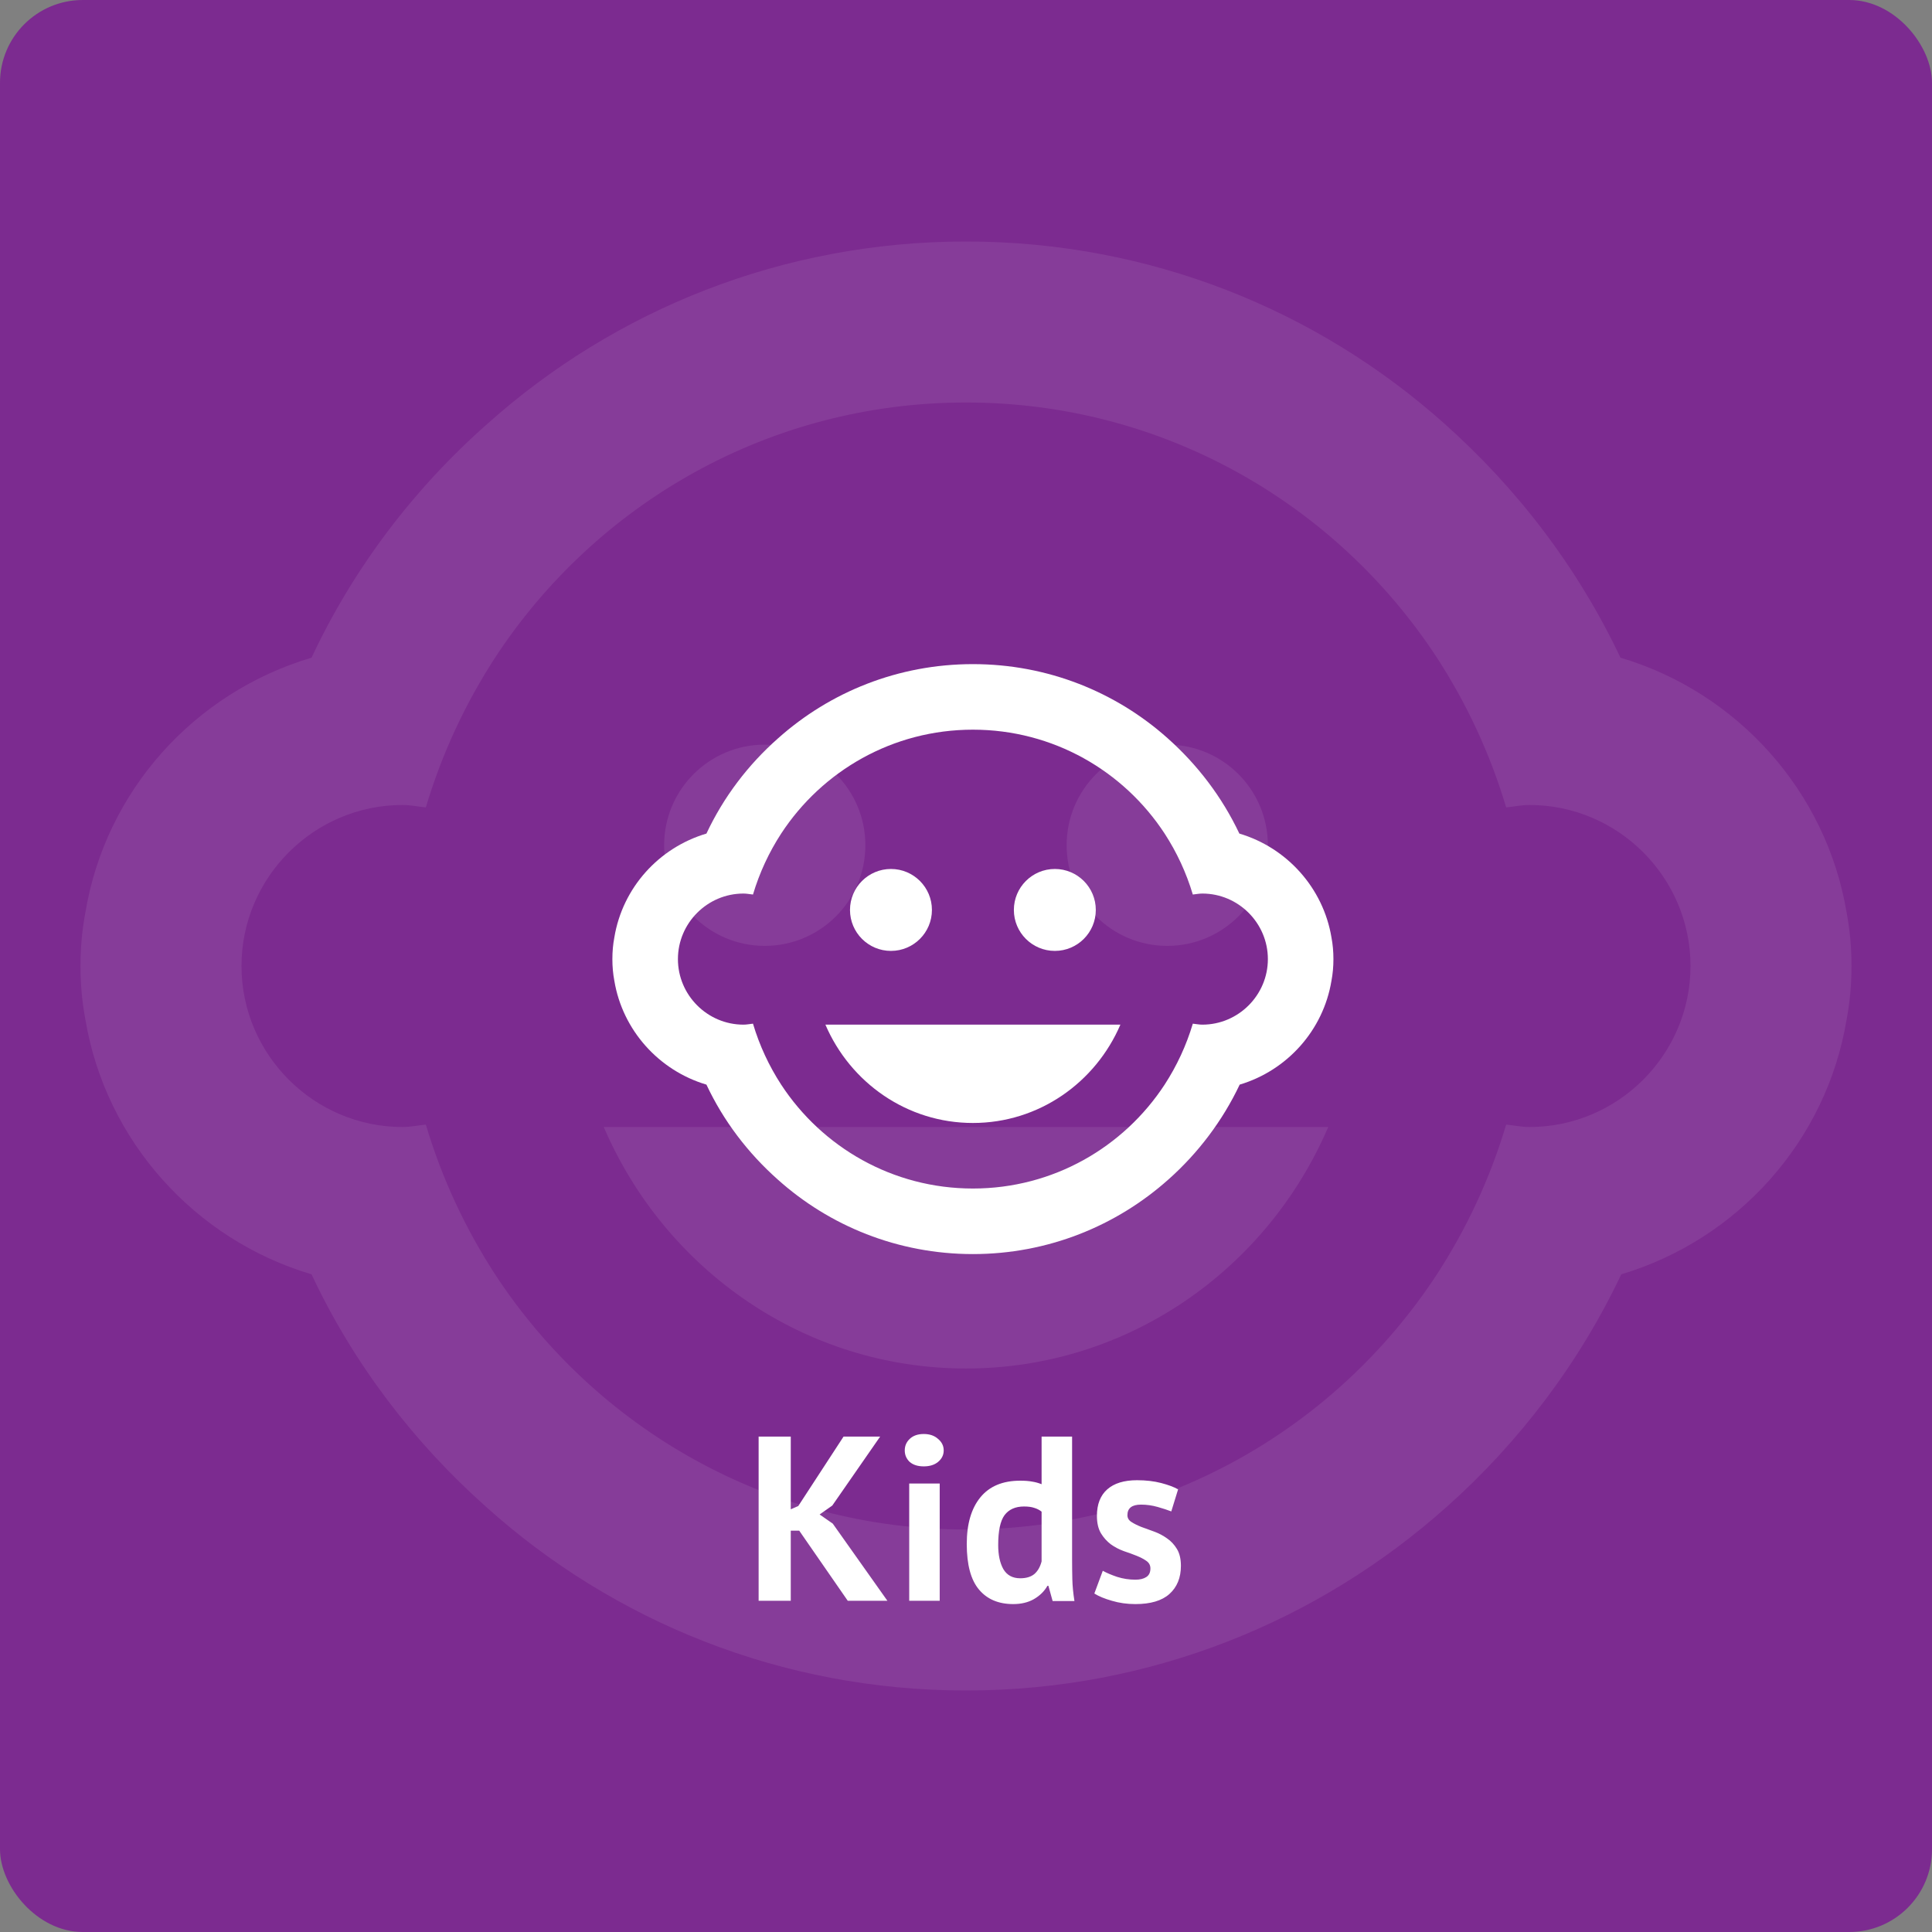 <svg width="140" height="140" viewBox="0 0 140 140" fill="none" xmlns="http://www.w3.org/2000/svg">
<rect x="0" y="0" width="140" height="140" fill="#808080" stroke="none"/>
<rect width="140" height="140" rx="6" fill="#7C2B90"/>
<path d="M84.583 68.542C88.611 68.542 91.875 65.277 91.875 61.25C91.875 57.223 88.611 53.958 84.583 53.958C80.556 53.958 77.292 57.223 77.292 61.25C77.292 65.277 80.556 68.542 84.583 68.542Z" fill="white" fill-opacity="0.08"/>
<path d="M55.417 68.542C59.444 68.542 62.708 65.277 62.708 61.25C62.708 57.223 59.444 53.958 55.417 53.958C51.39 53.958 48.125 57.223 48.125 61.25C48.125 65.277 51.39 68.542 55.417 68.542Z" fill="white" fill-opacity="0.08"/>
<path d="M133.817 73.85C134.05 72.625 134.167 71.342 134.167 70C134.167 68.658 134.05 67.375 133.817 66.15C132.358 57.342 125.883 50.167 117.425 47.658C114.333 41.125 109.958 35.408 104.65 30.683C95.433 22.458 83.3 17.5 70 17.5C56.7 17.5 44.567 22.458 35.35 30.683C29.983 35.408 25.608 41.183 22.575 47.658C14.117 50.167 7.642 57.283 6.183 66.15C5.95 67.375 5.833 68.658 5.833 70C5.833 71.342 5.95 72.625 6.183 73.85C7.642 82.658 14.117 89.833 22.575 92.342C25.608 98.817 29.983 104.533 35.233 109.2C44.45 117.483 56.642 122.5 70 122.5C83.358 122.5 95.55 117.483 104.825 109.2C110.075 104.533 114.45 98.758 117.483 92.342C125.883 89.833 132.358 82.717 133.817 73.85ZM110.833 81.667C110.25 81.667 109.725 81.55 109.142 81.492C107.975 85.4 106.283 89.017 104.125 92.342C96.833 103.483 84.292 110.833 70 110.833C55.708 110.833 43.167 103.483 35.875 92.342C33.717 89.017 32.025 85.4 30.858 81.492C30.275 81.55 29.75 81.667 29.167 81.667C22.75 81.667 17.5 76.417 17.5 70C17.5 63.583 22.75 58.333 29.167 58.333C29.75 58.333 30.275 58.45 30.858 58.508C32.025 54.6 33.717 50.983 35.875 47.658C43.167 36.517 55.708 29.167 70 29.167C84.292 29.167 96.833 36.517 104.125 47.658C106.283 50.983 107.975 54.6 109.142 58.508C109.725 58.45 110.25 58.333 110.833 58.333C117.25 58.333 122.5 63.583 122.5 70C122.5 76.417 117.25 81.667 110.833 81.667ZM43.75 81.667C48.183 91.992 58.275 99.167 70 99.167C81.725 99.167 91.817 91.992 96.25 81.667H43.75Z" fill="white" fill-opacity="0.08"/>
<path d="M57.914 110.917H57.302V116H54.973V104.1H57.302V109.37L57.846 109.132L61.127 104.1H63.779L60.311 109.098L59.393 109.744L60.345 110.407L64.306 116H61.433L57.914 110.917ZM65.885 107.5H68.095V116H65.885V107.5ZM65.562 105.103C65.562 104.774 65.681 104.497 65.919 104.27C66.168 104.032 66.508 103.913 66.939 103.913C67.37 103.913 67.715 104.032 67.976 104.27C68.248 104.497 68.384 104.774 68.384 105.103C68.384 105.432 68.248 105.709 67.976 105.936C67.715 106.151 67.37 106.259 66.939 106.259C66.508 106.259 66.168 106.151 65.919 105.936C65.681 105.709 65.562 105.432 65.562 105.103ZM77.688 113.008C77.688 113.484 77.694 113.96 77.705 114.436C77.716 114.912 77.767 115.439 77.858 116.017H76.277L75.971 114.912H75.903C75.677 115.309 75.348 115.632 74.917 115.881C74.498 116.119 73.999 116.238 73.421 116.238C72.356 116.238 71.528 115.887 70.939 115.184C70.35 114.481 70.055 113.382 70.055 111.886C70.055 110.435 70.384 109.308 71.041 108.503C71.698 107.698 72.662 107.296 73.931 107.296C74.282 107.296 74.572 107.319 74.798 107.364C75.025 107.398 75.251 107.46 75.478 107.551V104.1H77.688V113.008ZM73.931 114.368C74.362 114.368 74.702 114.266 74.951 114.062C75.201 113.847 75.376 113.541 75.478 113.144V109.54C75.32 109.415 75.144 109.325 74.951 109.268C74.758 109.2 74.509 109.166 74.203 109.166C73.58 109.166 73.109 109.376 72.792 109.795C72.486 110.214 72.333 110.934 72.333 111.954C72.333 112.679 72.458 113.263 72.707 113.705C72.968 114.147 73.376 114.368 73.931 114.368ZM83.363 113.654C83.363 113.427 83.267 113.246 83.074 113.11C82.881 112.974 82.643 112.849 82.36 112.736C82.077 112.623 81.765 112.509 81.425 112.396C81.085 112.271 80.773 112.107 80.49 111.903C80.207 111.688 79.969 111.421 79.776 111.104C79.583 110.775 79.487 110.356 79.487 109.846C79.487 109.007 79.736 108.367 80.235 107.925C80.734 107.483 81.453 107.262 82.394 107.262C83.04 107.262 83.624 107.33 84.145 107.466C84.666 107.602 85.074 107.755 85.369 107.925L84.876 109.523C84.615 109.421 84.287 109.313 83.89 109.2C83.493 109.087 83.091 109.03 82.683 109.03C82.026 109.03 81.697 109.285 81.697 109.795C81.697 109.999 81.793 110.163 81.986 110.288C82.179 110.413 82.417 110.532 82.7 110.645C82.983 110.747 83.295 110.86 83.635 110.985C83.975 111.11 84.287 111.274 84.57 111.478C84.853 111.671 85.091 111.926 85.284 112.243C85.477 112.56 85.573 112.968 85.573 113.467C85.573 114.328 85.295 115.008 84.74 115.507C84.196 115.994 83.374 116.238 82.275 116.238C81.674 116.238 81.108 116.159 80.575 116C80.054 115.853 79.629 115.677 79.3 115.473L79.912 113.824C80.173 113.971 80.518 114.119 80.949 114.266C81.38 114.402 81.822 114.47 82.275 114.47C82.604 114.47 82.864 114.408 83.057 114.283C83.261 114.158 83.363 113.949 83.363 113.654Z" fill="white"/>
<path d="M76.438 68.906C78.077 68.906 79.406 67.577 79.406 65.938C79.406 64.298 78.077 62.969 76.438 62.969C74.798 62.969 73.469 64.298 73.469 65.938C73.469 67.577 74.798 68.906 76.438 68.906Z" fill="white"/>
<path d="M64.562 68.906C66.202 68.906 67.531 67.577 67.531 65.938C67.531 64.298 66.202 62.969 64.562 62.969C62.923 62.969 61.594 64.298 61.594 65.938C61.594 67.577 62.923 68.906 64.562 68.906Z" fill="white"/>
<path d="M96.483 71.067C96.578 70.569 96.625 70.046 96.625 69.5C96.625 68.954 96.578 68.431 96.483 67.933C95.889 64.346 93.252 61.425 89.809 60.404C88.55 57.744 86.769 55.416 84.608 53.492C80.855 50.144 75.915 48.125 70.5 48.125C65.085 48.125 60.145 50.144 56.392 53.492C54.208 55.416 52.426 57.767 51.191 60.404C47.748 61.425 45.111 64.323 44.517 67.933C44.422 68.431 44.375 68.954 44.375 69.5C44.375 70.046 44.422 70.569 44.517 71.067C45.111 74.654 47.748 77.575 51.191 78.596C52.426 81.233 54.208 83.56 56.345 85.46C60.097 88.832 65.061 90.875 70.5 90.875C75.939 90.875 80.903 88.832 84.679 85.46C86.816 83.56 88.597 81.209 89.832 78.596C93.252 77.575 95.889 74.677 96.483 71.067ZM87.125 74.25C86.888 74.25 86.674 74.203 86.436 74.179C85.961 75.77 85.272 77.243 84.394 78.596C81.425 83.132 76.319 86.125 70.5 86.125C64.681 86.125 59.575 83.132 56.606 78.596C55.727 77.243 55.039 75.77 54.564 74.179C54.326 74.203 54.112 74.25 53.875 74.25C51.263 74.25 49.125 72.112 49.125 69.5C49.125 66.888 51.263 64.75 53.875 64.75C54.112 64.75 54.326 64.797 54.564 64.821C55.039 63.23 55.727 61.758 56.606 60.404C59.575 55.867 64.681 52.875 70.5 52.875C76.319 52.875 81.425 55.867 84.394 60.404C85.272 61.758 85.961 63.23 86.436 64.821C86.674 64.797 86.888 64.75 87.125 64.75C89.737 64.75 91.875 66.888 91.875 69.5C91.875 72.112 89.737 74.25 87.125 74.25ZM59.812 74.25C61.617 78.454 65.726 81.375 70.5 81.375C75.274 81.375 79.382 78.454 81.188 74.25H59.812Z" fill="white"/>
</svg>
